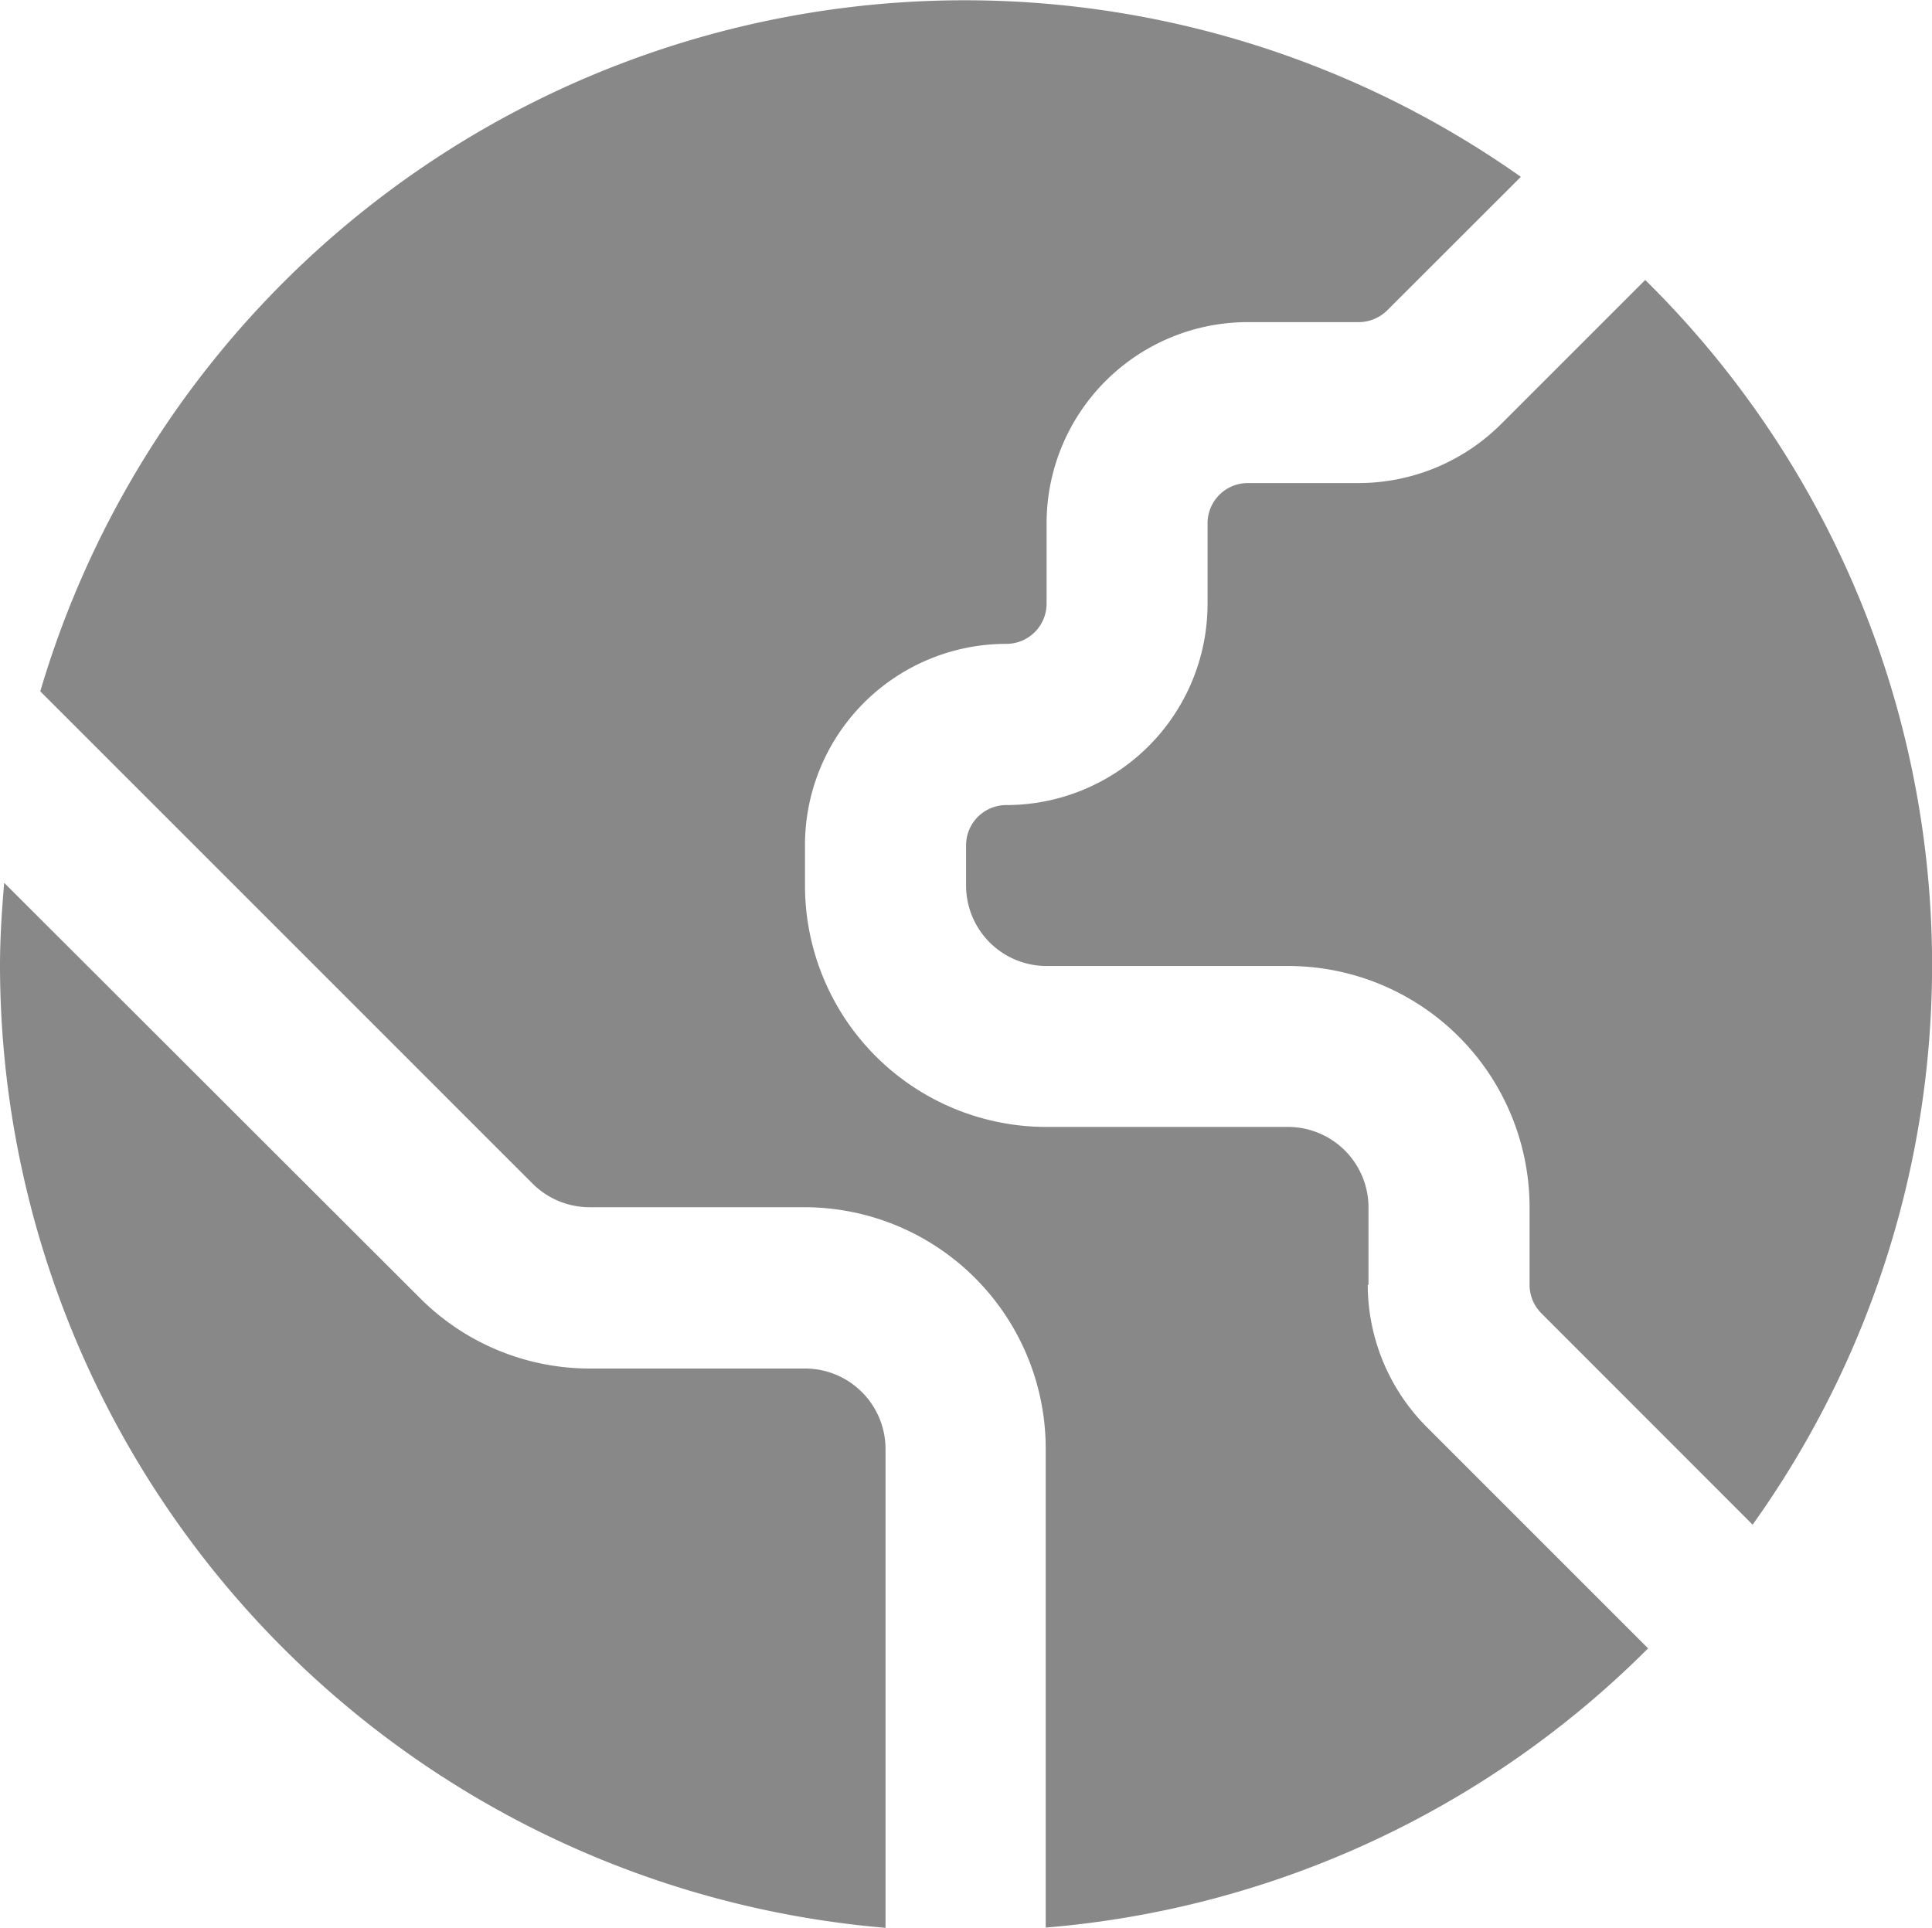 <svg id="fi-sr-world" xmlns="http://www.w3.org/2000/svg" width="15.305" height="15.273" viewBox="0 0 15.305 15.273">
  <path id="Path_7979" data-name="Path 7979" d="M6.377,14.814h-1.7a1.9,1.9,0,0,1-1.353-.561L.033,10.966C.015,11.184,0,11.4,0,11.625a7.658,7.658,0,0,0,7.015,7.62V15.452A.638.638,0,0,0,6.377,14.814Z" transform="translate(0 -3.972)" fill="#888"/>
  <path id="Path_7980" data-name="Path 7980" d="M17.38,3.478,16.238,4.62a1.6,1.6,0,0,1-1.127.467h-.879a.319.319,0,0,0-.319.319v.638a1.594,1.594,0,0,1-1.594,1.594A.319.319,0,0,0,12,7.956v.319a.638.638,0,0,0,.638.638h1.913a1.913,1.913,0,0,1,1.913,1.913v.613a.319.319,0,0,0,.093.225l1.674,1.675a7.62,7.62,0,0,0-.851-9.861Z" transform="translate(-4.347 -1.26)" fill="#888"/>
  <path id="Path_7981" data-name="Path 7981" d="M11.022,10.179V9.565a.638.638,0,0,0-.638-.638H8.471A1.913,1.913,0,0,1,6.558,7.015V6.7A1.594,1.594,0,0,1,8.153,5.1a.319.319,0,0,0,.319-.319V4.145a1.594,1.594,0,0,1,1.594-1.594h.879a.323.323,0,0,0,.225-.093L12.229,1.4A7.636,7.636,0,0,0,.5,5.476l3.9,3.9a.638.638,0,0,0,.452.187h1.7a1.913,1.913,0,0,1,1.913,1.913v3.794a7.628,7.628,0,0,0,4.772-2.212l-1.754-1.754a1.6,1.6,0,0,1-.467-1.127Z" transform="translate(-0.181 0.001)" fill="#888"/>
</svg>
